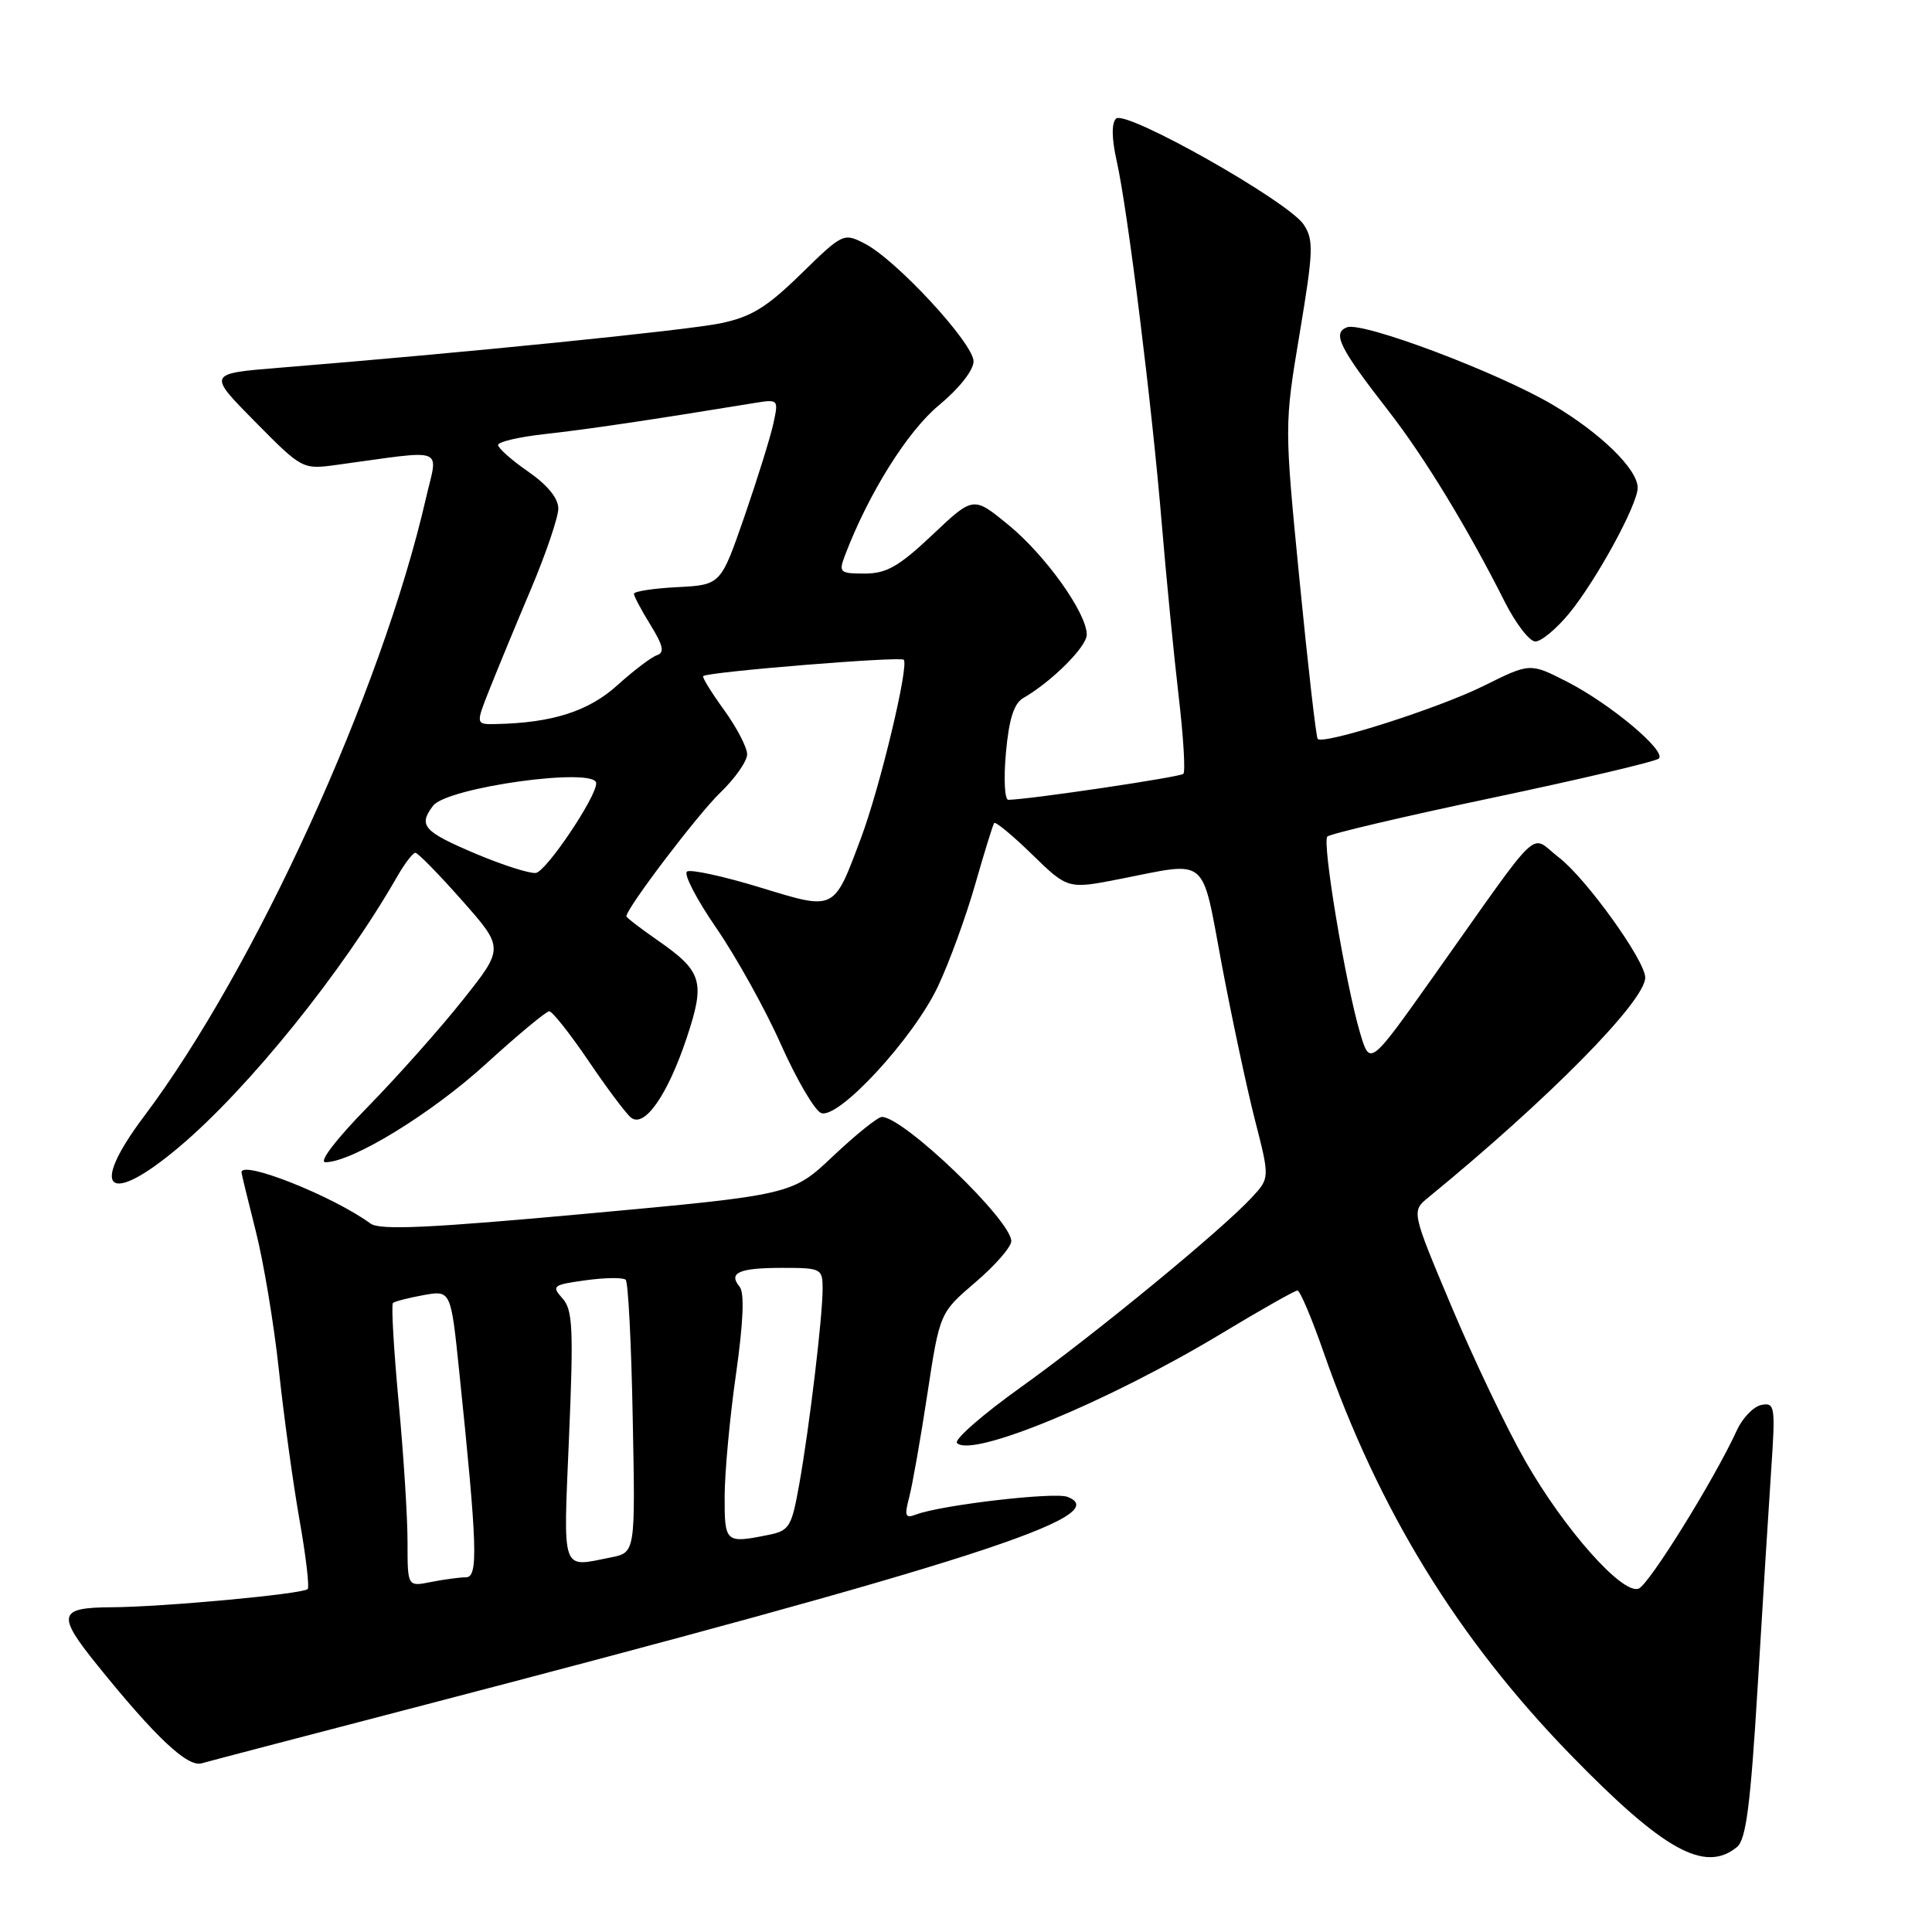 <?xml version="1.0" encoding="UTF-8" standalone="no"?>
<!DOCTYPE svg PUBLIC "-//W3C//DTD SVG 1.1//EN" "http://www.w3.org/Graphics/SVG/1.1/DTD/svg11.dtd" >
<svg xmlns="http://www.w3.org/2000/svg" xmlns:xlink="http://www.w3.org/1999/xlink" version="1.1" viewBox="0 0 256 256">
 <g >
 <path fill="currentColor"
d=" M 230.15 244.75 C 231.36 243.77 231.95 239.22 232.90 223.50 C 233.56 212.50 234.37 199.52 234.70 194.65 C 235.26 186.34 235.18 185.82 233.40 186.16 C 232.37 186.36 230.90 187.87 230.15 189.51 C 227.18 196.00 218.51 209.97 217.13 210.50 C 214.98 211.33 207.28 202.65 202.09 193.55 C 199.66 189.30 195.28 180.12 192.35 173.16 C 187.02 160.50 187.02 160.50 189.26 158.67 C 205.22 145.61 218.00 132.65 218.00 129.53 C 218.00 127.28 210.14 116.35 206.55 113.61 C 202.59 110.58 204.67 108.60 189.94 129.38 C 181.52 141.26 181.52 141.26 180.22 136.88 C 178.29 130.36 175.16 111.60 175.88 110.85 C 176.22 110.49 186.09 108.17 197.81 105.70 C 209.53 103.23 219.43 100.89 219.81 100.51 C 220.81 99.48 213.32 93.23 207.62 90.32 C 202.74 87.83 202.74 87.83 196.62 90.87 C 190.66 93.84 175.36 98.72 174.60 97.91 C 174.39 97.68 173.31 88.24 172.20 76.93 C 170.18 56.35 170.18 56.35 172.21 44.19 C 174.03 33.29 174.09 31.79 172.75 29.76 C 170.69 26.66 149.12 14.48 147.88 15.72 C 147.27 16.33 147.30 18.39 147.98 21.39 C 149.43 27.87 152.65 53.78 153.95 69.50 C 154.55 76.65 155.55 86.89 156.18 92.25 C 156.81 97.62 157.09 102.25 156.80 102.54 C 156.36 102.97 136.54 105.92 133.61 105.98 C 133.12 105.99 132.98 103.19 133.29 99.75 C 133.69 95.30 134.35 93.21 135.58 92.50 C 139.40 90.29 144.00 85.69 144.00 84.09 C 144.00 81.23 138.53 73.57 133.62 69.55 C 128.97 65.74 128.97 65.74 123.55 70.87 C 119.12 75.05 117.47 76.00 114.58 76.00 C 111.27 76.00 111.11 75.85 111.96 73.60 C 115.08 65.40 120.24 57.15 124.41 53.70 C 127.10 51.47 129.00 49.06 129.00 47.88 C 129.00 45.51 118.81 34.47 114.62 32.30 C 111.78 30.83 111.68 30.88 106.12 36.31 C 101.59 40.74 99.53 42.00 95.47 42.84 C 90.92 43.78 61.35 46.76 37.00 48.73 C 27.50 49.50 27.50 49.50 33.78 55.86 C 40.01 62.17 40.09 62.21 44.53 61.61 C 59.45 59.58 58.04 59.04 56.41 66.15 C 50.56 91.60 33.77 128.40 19.08 147.93 C 11.69 157.76 14.31 159.96 23.82 151.91 C 32.97 144.17 45.42 128.73 52.57 116.25 C 53.59 114.46 54.70 113.00 55.04 113.00 C 55.37 113.00 58.15 115.84 61.22 119.31 C 66.80 125.62 66.80 125.62 61.28 132.56 C 58.24 136.38 52.56 142.76 48.65 146.75 C 44.52 150.97 42.20 154.00 43.12 154.00 C 46.65 154.00 57.15 147.57 64.36 141.00 C 68.58 137.15 72.37 134.00 72.78 134.00 C 73.18 134.00 75.51 136.94 77.95 140.53 C 80.38 144.13 82.92 147.52 83.59 148.07 C 85.36 149.55 88.46 145.13 91.00 137.50 C 93.48 130.03 93.08 128.72 87.06 124.54 C 84.83 122.99 83.00 121.59 83.00 121.41 C 83.00 120.36 92.44 107.92 95.42 105.05 C 97.39 103.16 99.00 100.86 99.00 99.95 C 99.00 99.04 97.62 96.39 95.93 94.06 C 94.24 91.72 93.00 89.71 93.18 89.58 C 93.98 89.01 119.28 86.95 119.75 87.42 C 120.48 88.15 116.60 104.36 114.08 111.06 C 110.43 120.80 110.73 120.65 100.65 117.57 C 95.86 116.11 91.54 115.17 91.04 115.48 C 90.54 115.78 92.29 119.16 94.93 122.99 C 97.56 126.82 101.42 133.76 103.49 138.42 C 105.57 143.08 107.96 147.15 108.80 147.48 C 111.09 148.36 121.04 137.58 124.28 130.71 C 125.78 127.53 128.00 121.45 129.21 117.21 C 130.42 112.97 131.56 109.30 131.73 109.06 C 131.90 108.82 134.17 110.69 136.77 113.23 C 141.50 117.83 141.50 117.83 148.50 116.45 C 160.23 114.14 159.17 113.25 161.88 127.75 C 163.20 134.76 165.17 144.01 166.26 148.30 C 168.26 156.09 168.26 156.09 165.88 158.66 C 161.84 163.03 144.97 176.88 135.26 183.82 C 130.18 187.45 126.38 190.78 126.81 191.21 C 128.81 193.21 146.92 185.70 161.90 176.67 C 167.07 173.55 171.58 171.00 171.92 171.00 C 172.26 171.00 173.83 174.71 175.41 179.25 C 182.70 200.13 193.14 217.13 208.13 232.54 C 220.44 245.19 225.89 248.22 230.15 244.75 Z  M 54.00 226.50 C 128.53 207.08 147.93 200.83 141.44 198.34 C 139.69 197.67 124.65 199.43 121.36 200.69 C 119.95 201.23 119.82 200.88 120.47 198.41 C 120.89 196.81 121.98 190.65 122.88 184.72 C 124.52 173.95 124.52 173.95 129.26 169.90 C 131.87 167.67 134.00 165.22 134.00 164.46 C 134.00 161.69 119.73 148.00 116.85 148.00 C 116.32 148.00 113.43 150.32 110.42 153.16 C 104.97 158.32 104.97 158.32 77.83 160.81 C 56.90 162.73 50.33 163.03 49.10 162.13 C 44.10 158.48 32.00 153.67 32.00 155.34 C 32.00 155.53 32.85 159.01 33.88 163.09 C 34.92 167.17 36.30 175.45 36.95 181.50 C 37.59 187.55 38.82 196.46 39.67 201.30 C 40.53 206.14 41.02 210.31 40.77 210.56 C 40.11 211.22 21.54 212.94 14.75 212.97 C 7.72 213.01 7.49 213.95 12.91 220.66 C 20.61 230.20 24.84 234.18 26.71 233.65 C 27.69 233.37 39.98 230.15 54.00 226.50 Z  M 207.88 81.33 C 211.49 76.95 217.00 66.86 217.00 64.63 C 217.00 62.19 212.13 57.42 205.80 53.67 C 198.54 49.36 180.54 42.58 178.48 43.37 C 176.50 44.13 177.46 46.06 183.99 54.46 C 188.73 60.54 194.50 70.03 199.39 79.75 C 200.85 82.64 202.67 85.00 203.44 85.00 C 204.22 85.00 206.21 83.35 207.88 81.33 Z  M 63.07 113.14 C 56.09 110.18 55.39 109.40 57.38 106.77 C 59.25 104.31 79.00 101.59 79.00 103.79 C 79.00 105.65 72.37 115.49 71.00 115.67 C 70.17 115.77 66.61 114.63 63.07 113.14 Z  M 64.90 91.25 C 65.94 88.64 68.40 82.67 70.38 78.00 C 72.35 73.33 73.97 68.55 73.98 67.39 C 73.99 66.04 72.55 64.27 70.00 62.50 C 67.80 60.98 66.00 59.38 66.00 58.96 C 66.00 58.54 68.81 57.89 72.25 57.51 C 77.62 56.92 86.11 55.67 99.84 53.42 C 103.18 52.88 103.18 52.88 102.46 56.19 C 102.06 58.01 100.33 63.55 98.62 68.50 C 95.50 77.50 95.50 77.50 89.75 77.80 C 86.59 77.96 84.00 78.36 84.00 78.68 C 84.00 79.00 84.99 80.86 86.20 82.82 C 87.88 85.55 88.08 86.47 87.05 86.82 C 86.32 87.06 83.96 88.85 81.80 90.80 C 77.98 94.25 73.20 95.78 65.75 95.94 C 63.01 96.00 63.01 96.00 64.90 91.25 Z  M 54.00 204.38 C 54.01 201.14 53.48 192.77 52.82 185.77 C 52.17 178.76 51.83 172.86 52.07 172.65 C 52.31 172.44 54.13 171.97 56.12 171.61 C 59.74 170.96 59.74 170.96 60.85 181.73 C 63.25 204.89 63.39 209.00 61.75 209.00 C 60.93 209.00 58.84 209.28 57.12 209.62 C 54.00 210.25 54.00 210.25 54.00 204.38 Z  M 75.40 190.39 C 76.01 175.99 75.89 173.54 74.52 172.03 C 73.05 170.39 73.25 170.24 77.63 169.64 C 80.22 169.28 82.59 169.26 82.91 169.58 C 83.24 169.90 83.66 178.16 83.84 187.94 C 84.19 205.71 84.19 205.71 80.97 206.36 C 74.28 207.69 74.63 208.69 75.40 190.39 Z  M 96.02 198.25 C 96.03 195.09 96.70 187.82 97.52 182.10 C 98.50 175.19 98.66 171.30 98.01 170.51 C 96.46 168.64 97.90 168.00 103.67 168.00 C 108.83 168.00 109.00 168.09 109.00 170.78 C 109.00 174.50 107.26 189.04 105.91 196.64 C 104.89 202.36 104.60 202.83 101.78 203.39 C 96.12 204.53 96.00 204.42 96.02 198.25 Z "/>
</g>
</svg>